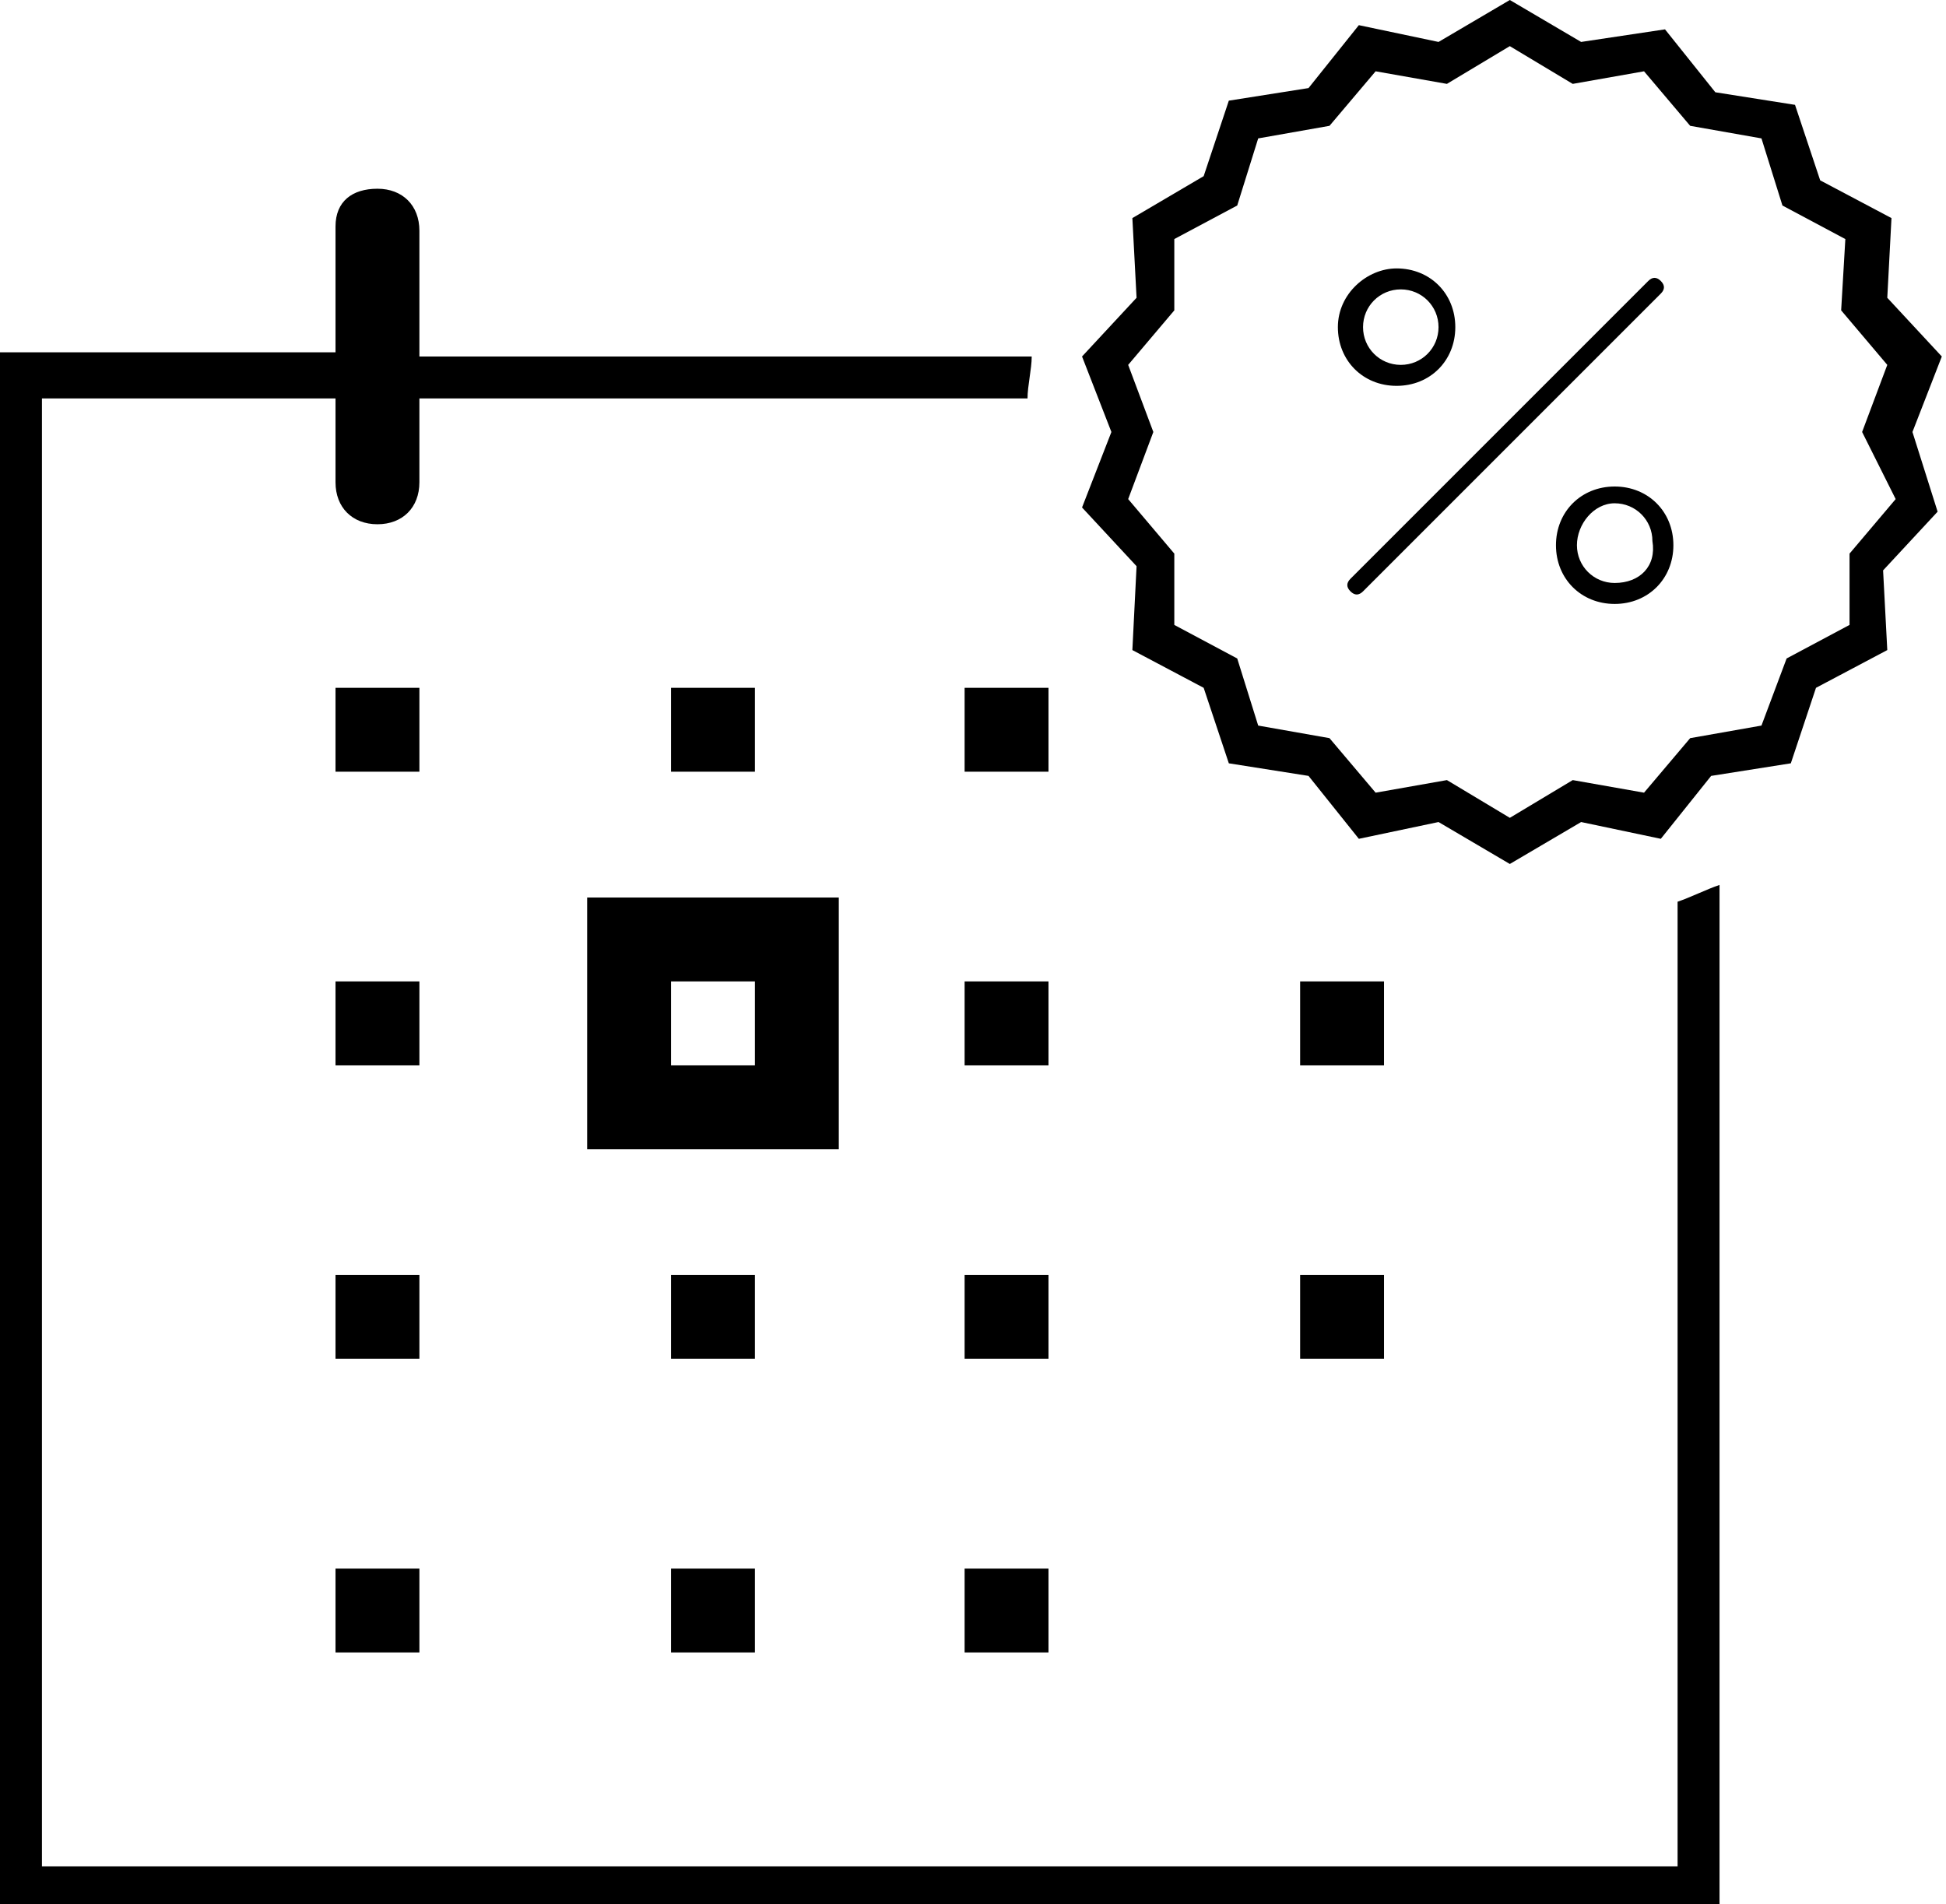 <?xml version="1.0" encoding="utf-8"?>
<!-- Generator: Adobe Illustrator 23.0.1, SVG Export Plug-In . SVG Version: 6.00 Build 0)  -->
<svg version="1.1" id="Layer_1" xmlns="http://www.w3.org/2000/svg" xmlns:xlink="http://www.w3.org/1999/xlink" x="0px" y="0px"
	 viewBox="0 0 46.4 45.4" style="enable-background:new 0 0 46.4 45.4;" xml:space="preserve">
<title>discount-dates--large</title>
<rect x="8" y="16.4" width="2" height="2"/>
<rect x="16" y="16.4" width="2" height="2"/>
<rect x="23" y="16.4" width="2" height="2"/>
<rect x="8" y="23.4" width="2" height="2"/>
<rect x="23" y="23.4" width="2" height="2"/>
<rect x="31" y="23.4" width="2" height="2"/>
<rect x="8" y="30.4" width="2" height="2"/>
<rect x="16" y="30.4" width="2" height="2"/>
<rect x="23" y="30.4" width="2" height="2"/>
<rect x="31" y="30.4" width="2" height="2"/>
<rect x="8" y="37.4" width="2" height="2"/>
<rect x="16" y="37.4" width="2" height="2"/>
<rect x="23" y="37.4" width="2" height="2"/>
<path d="M20,21.4h-6v6h6V21.4z M18,25.4h-2v-2h2V25.4z"/>
<path d="M8,5.4v3H0v37h41V21.1c-0.3,0.1-0.7,0.3-1,0.4v23H1v-35h7v2c0,0.6,0.4,1,1,1s1-0.4,1-1v-2h14.5c0-0.3,0.1-0.7,0.1-1H10v-3
	c0-0.6-0.4-1-1-1S8,4.8,8,5.4z"/>
<path d="M45.6,10.3l0.7-1.8l-1.3-1.4l0.1-1.9l-1.7-0.9l-0.6-1.8l-1.9-0.3l-1.2-1.5L37.7,1l-1.7-1l-1.7,1l-1.9-0.4l-1.2,1.5l-1.9,0.3
	l-0.6,1.8L27,5.2l0.1,1.9l-1.3,1.4l0.7,1.8l-0.7,1.8l1.3,1.4L27,15.5l1.7,0.9l0.6,1.8l1.9,0.3l1.2,1.5l1.9-0.4l1.7,1l1.7-1l1.9,0.4
	l1.2-1.5l1.9-0.3l0.6-1.8l1.7-0.9l-0.1-1.9l1.3-1.4L45.6,10.3z M45.2,11.9l-1.1,1.3l0,1.7l-1.5,0.8L42,17.3l-1.7,0.3l-1.1,1.3
	l-1.7-0.3l-1.5,0.9l-1.5-0.9l-1.7,0.3l-1.1-1.3l-1.7-0.3l-0.5-1.6L28,14.9l0-1.7l-1.1-1.3l0.6-1.6l-0.6-1.6l1.1-1.3l0-1.7l1.5-0.8
	l0.5-1.6l1.7-0.3l1.1-1.3l1.7,0.3l1.5-0.9l1.5,0.9l1.7-0.3l1.1,1.3L42,3.3l0.5,1.6l1.5,0.8l-0.1,1.7l1.1,1.3l-0.6,1.6L45.2,11.9z"/>
<path d="M31.9,7.8c0,0.8,0.6,1.4,1.4,1.4c0.8,0,1.4-0.6,1.4-1.4c0-0.8-0.6-1.4-1.4-1.4C32.6,6.4,31.9,7,31.9,7.8z M34.3,7.8
	c0,0.5-0.4,0.9-0.9,0.9c-0.5,0-0.9-0.4-0.9-0.9s0.4-0.9,0.9-0.9h0C33.9,6.9,34.3,7.3,34.3,7.8C34.3,7.8,34.3,7.8,34.3,7.8L34.3,7.8z
	"/>
<path d="M38.5,11.6c-0.8,0-1.4,0.6-1.4,1.4c0,0.8,0.6,1.4,1.4,1.4c0.8,0,1.4-0.6,1.4-1.4v0C39.9,12.2,39.3,11.6,38.5,11.6z
	 M38.5,13.9c-0.5,0-0.9-0.4-0.9-0.9S38,12,38.5,12s0.9,0.4,0.9,0.9v0C39.5,13.5,39.1,13.9,38.5,13.9z"/>
<path d="M39.6,7c0.1-0.1,0.1-0.2,0-0.3s-0.2-0.1-0.3,0l-7.1,7.1c-0.1,0.1-0.1,0.2,0,0.3s0.2,0.1,0.3,0L39.6,7z"/>
</svg>
